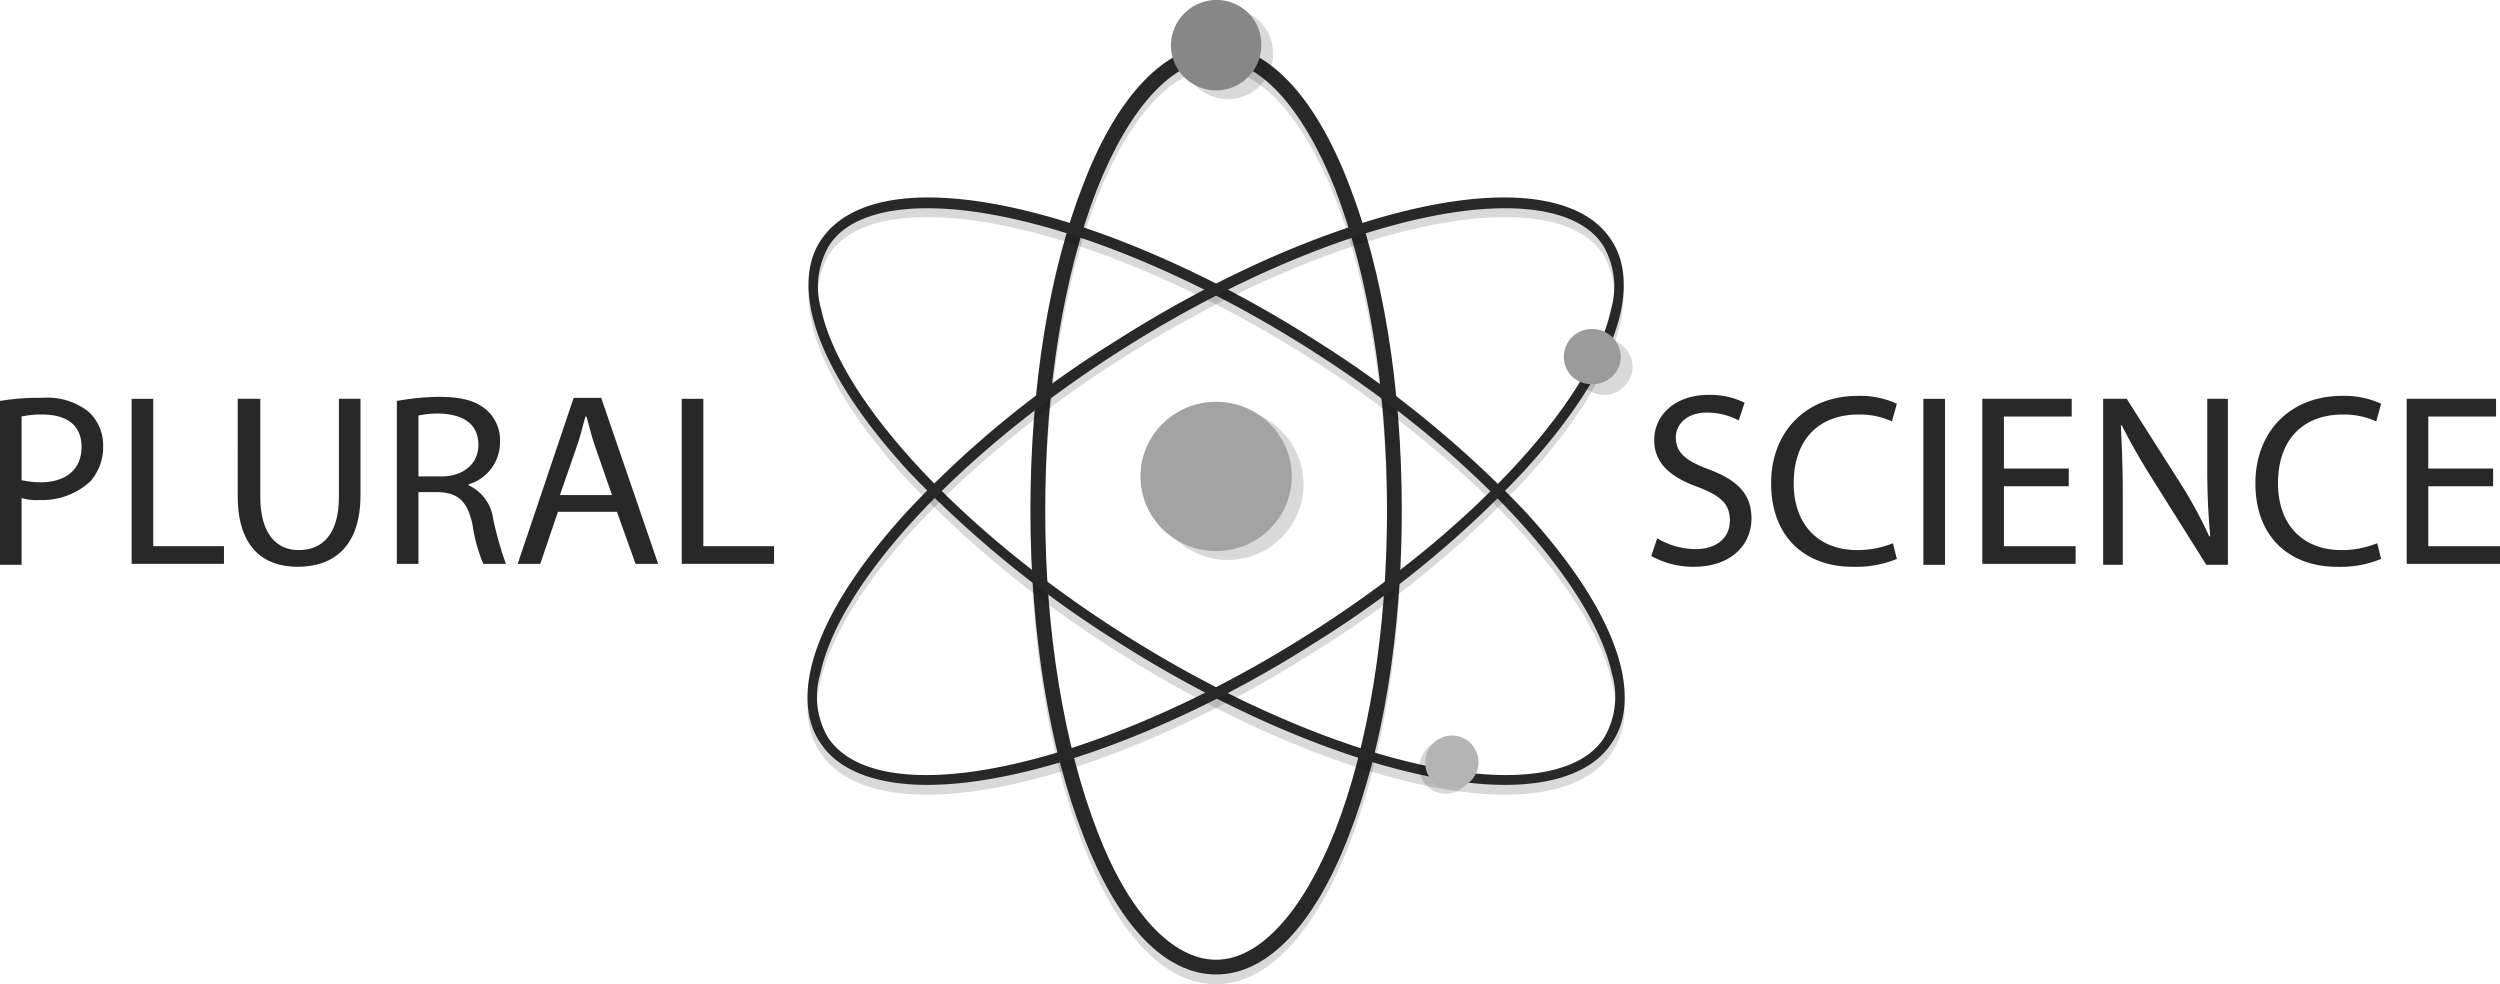 <svg xmlns="http://www.w3.org/2000/svg" viewBox="0 0 254.5 100.2">
  <defs>
    <style>
      .cls-1 {
        opacity: 0.15;
      }

      .cls-2 {
        fill: #282828;
      }

      .cls-3 {
        fill: #a3a3a3;
      }

      .cls-4 {
        fill: #9b9b9b;
      }

      .cls-5 {
        fill: #b4b4b4;
      }

      .cls-6 {
        fill: #878787;
      }
    </style>
  </defs>
  <title>Asset 65</title>
  <g id="Layer_2" data-name="Layer 2">
    <g id="Layer_1-2" data-name="Layer 1">
      <g>
        <g>
          <g>
            <g class="cls-1">
              <path d="M123.8,100.2c-5.2,0-10-5-13.5-14.1-3.5-8.9-5.4-20.7-5.4-33.2s1.9-24.3,5.4-33.2c3.5-9.1,8.4-14.1,13.5-14.1s10,5,13.5,14.1c3.5,8.9,5.4,20.7,5.4,33.2s-1.9,24.3-5.4,33.2S129,100.2,123.8,100.2Zm0-93.2c-4.4,0-8.8,4.8-12.1,13.1-3.4,8.7-5.3,20.3-5.3,32.7s1.9,23.9,5.3,32.7c3.2,8.4,7.7,13.1,12.1,13.1s8.8-4.8,12.1-13.1c3.4-8.7,5.3-20.3,5.3-32.7s-1.9-23.9-5.3-32.7C132.6,11.8,128.2,7,123.8,7Z"/>
            </g>
            <path class="cls-2" d="M123.8,99.2c-5.2,0-10-5-13.5-14.1-3.5-8.9-5.4-20.7-5.4-33.2s1.9-24.3,5.4-33.2c3.5-9.1,8.4-14.1,13.5-14.1s10,5,13.5,14.1c3.5,8.9,5.4,20.7,5.4,33.2s-1.9,24.3-5.4,33.2C133.8,94.2,129,99.2,123.8,99.2Zm0-93.1c-4.4,0-8.8,4.8-12.1,13.1-3.4,8.7-5.3,20.3-5.3,32.7s1.9,23.9,5.3,32.7c3.2,8.4,7.7,13.1,12.1,13.1s8.8-4.8,12.1-13.1c3.4-8.7,5.3-20.3,5.3-32.7s-1.9-23.9-5.3-32.7C132.6,10.9,128.2,6.1,123.8,6.1Z"/>
          </g>
          <g>
            <g class="cls-1">
              <path d="M153.2,80.9c-10.2,0-25.4-5.6-39.5-14.6A111.15,111.15,0,0,1,92.5,49c-5.5-6-8.9-11.6-9.9-16.3-.6-2.9-.3-5.4,1-7.3,1.9-2.8,5.6-4.3,10.9-4.3,10.2,0,25.4,5.6,39.5,14.6A111.15,111.15,0,0,1,155.2,53c5.5,6,8.9,11.6,9.9,16.3.6,2.9.3,5.4-1,7.3C162.3,79.4,158.5,80.9,153.2,80.9ZM94.4,22.1c-4.9,0-8.4,1.3-10,3.8a8.25,8.25,0,0,0-.8,6.5c2,9.3,14.3,22.6,30.7,33,14,8.9,28.9,14.4,39,14.4,4.9,0,8.4-1.3,10-3.8a8.25,8.25,0,0,0,.8-6.5c-2-9.3-14.3-22.6-30.7-33C119.4,27.6,104.5,22.1,94.4,22.1Z"/>
            </g>
            <path class="cls-2" d="M153.2,79.9c-10.2,0-25.4-5.6-39.5-14.6A111.15,111.15,0,0,1,92.5,48c-5.5-6-8.9-11.6-9.9-16.3-.6-2.9-.3-5.4,1-7.3,1.9-2.8,5.6-4.3,10.9-4.3,10.2,0,25.4,5.6,39.5,14.6A111.15,111.15,0,0,1,155.2,52c5.5,6,8.9,11.6,9.9,16.3.6,2.9.3,5.4-1,7.3C162.3,78.4,158.5,79.9,153.2,79.9ZM94.4,21.2c-4.9,0-8.4,1.3-10,3.8a8.25,8.25,0,0,0-.8,6.5c2,9.3,14.3,22.6,30.7,33,14,8.9,28.9,14.4,39,14.4,4.9,0,8.4-1.3,10-3.8a8.25,8.25,0,0,0,.8-6.5c-2-9.3-14.3-22.6-30.7-33C119.4,26.7,104.5,21.2,94.4,21.2Z"/>
          </g>
          <g>
            <g class="cls-1">
              <path d="M94.4,80.9h0c-5.3,0-9.1-1.5-10.9-4.3-1.3-1.9-1.6-4.4-1-7.3,1-4.7,4.4-10.3,9.9-16.3a104.07,104.07,0,0,1,21.2-17.3c14.1-9,29.3-14.6,39.5-14.6,5.3,0,9.1,1.5,10.9,4.3,1.3,1.9,1.6,4.4,1,7.3-1,4.7-4.4,10.3-9.9,16.3a104.07,104.07,0,0,1-21.2,17.3C119.8,75.3,104.6,80.9,94.4,80.9Zm58.8-58.8c-10,0-25,5.5-39,14.4-16.4,10.4-28.7,23.6-30.7,33a8.25,8.25,0,0,0,.8,6.5c1.7,2.5,5.1,3.8,10,3.8h0c10,0,25-5.5,39-14.4C149.7,55,162,41.8,164,32.4a8.25,8.25,0,0,0-.8-6.5C161.6,23.4,158.1,22.1,153.2,22.1Z"/>
            </g>
            <path class="cls-2" d="M94.4,79.9h0c-5.3,0-9.1-1.5-10.9-4.3-1.3-1.9-1.6-4.4-1-7.3,1-4.7,4.4-10.3,9.9-16.3a104.07,104.07,0,0,1,21.2-17.3c14.1-9,29.3-14.6,39.5-14.6,5.3,0,9.1,1.5,10.9,4.3,1.3,1.9,1.6,4.4,1,7.3-1,4.7-4.4,10.3-9.9,16.3a104.94,104.94,0,0,1-21.2,17.4C119.8,74.4,104.6,79.9,94.4,79.9Zm58.8-58.7c-10,0-25,5.5-39,14.4C97.8,46,85.5,59.2,83.5,68.6a8.25,8.25,0,0,0,.8,6.5c1.7,2.5,5.1,3.8,10,3.8h0c10,0,25-5.5,39-14.4,16.4-10.4,28.7-23.6,30.7-33a8.25,8.25,0,0,0-.8-6.5C161.6,22.5,158.1,21.2,153.2,21.2Z"/>
          </g>
        </g>
        <g>
          <g>
            <g class="cls-1">
              <path d="M117.3,49.4A7.7,7.7,0,1,1,125,57,7.68,7.68,0,0,1,117.3,49.4Z"/>
            </g>
            <ellipse class="cls-3" cx="123.8" cy="48.5" rx="7.7" ry="7.6"/>
          </g>
          <g>
            <g class="cls-1">
              <path d="M160.4,37.3a2.82,2.82,0,0,1,2.9-2.8,2.88,2.88,0,0,1,2.9,2.8,2.9,2.9,0,0,1-5.8,0Z"/>
            </g>
            <path class="cls-4" d="M159.2,36.3a2.82,2.82,0,0,1,2.9-2.8,2.88,2.88,0,0,1,2.9,2.8,2.82,2.82,0,0,1-2.9,2.8A2.76,2.76,0,0,1,159.2,36.3Z"/>
          </g>
          <g>
            <g class="cls-1">
              <path d="M144.5,78.3a2.71,2.71,0,1,1,2.7,2.5A2.65,2.65,0,0,1,144.5,78.3Z"/>
            </g>
            <path class="cls-5" d="M145.1,77.8a2.71,2.71,0,1,1,2.7,2.5A2.59,2.59,0,0,1,145.1,77.8Z"/>
          </g>
          <g>
            <g class="cls-1">
              <path d="M120.4,5.5A4.65,4.65,0,0,1,125,.9a4.53,4.53,0,0,1,4.6,4.6,4.6,4.6,0,0,1-9.2,0Z"/>
            </g>
            <path class="cls-6" d="M119.2,4.6A4.65,4.65,0,0,1,123.8,0a4.53,4.53,0,0,1,4.6,4.6,4.6,4.6,0,0,1-9.2,0Z"/>
          </g>
        </g>
      </g>
      <g>
        <path class="cls-2" d="M.1,40.8a23.4,23.4,0,0,1,4.2-.3A6.76,6.76,0,0,1,9,41.9a4.58,4.58,0,0,1,1.5,3.5A5.27,5.27,0,0,1,9.2,49,7.19,7.19,0,0,1,4,50.9a5,5,0,0,1-1.8-.2v6.8H0V40.8Zm2.2,8.1a9,9,0,0,0,1.8.2c2.6,0,4.2-1.3,4.2-3.6s-1.6-3.3-4-3.3a9.1,9.1,0,0,0-2.1.2v6.5Z"/>
        <path class="cls-2" d="M13.4,40.6h2.2v15h7.2v1.8H13.4Z"/>
        <path class="cls-2" d="M26.5,40.6v10c0,3.8,1.7,5.4,3.9,5.4,2.5,0,4.1-1.7,4.1-5.4v-10h2.2v9.8c0,5.2-2.7,7.3-6.4,7.3-3.5,0-6.1-2-6.1-7.2V40.6Z"/>
        <path class="cls-2" d="M40.5,40.8a25,25,0,0,1,4.2-.4c2.3,0,3.8.4,4.9,1.4A4.08,4.08,0,0,1,50.9,45a4.44,4.44,0,0,1-3.2,4.3v.1a4.38,4.38,0,0,1,2.5,3.4,34.9,34.9,0,0,0,1.3,4.6H49.2a16.16,16.16,0,0,1-1.1-4c-.5-2.3-1.4-3.2-3.4-3.3H42.6v7.3H40.4V40.8Zm2.2,7.7h2.2c2.3,0,3.8-1.3,3.8-3.2,0-2.2-1.6-3.1-3.9-3.2a9.47,9.47,0,0,0-2.2.2v6.2Z"/>
        <path class="cls-2" d="M56.8,52.1,55,57.4H52.7l5.7-16.9h2.8L67,57.4H64.7l-1.9-5.3Zm5.5-1.7-1.7-4.9c-.4-1.1-.6-2.1-.9-3.1h-.1c-.3,1-.5,2-.9,3.1L57,50.4Z"/>
        <path class="cls-2" d="M69.4,40.6h2.2v15h7.2v1.8H69.4Z"/>
      </g>
      <g>
        <path class="cls-2" d="M168.7,54.8a7.78,7.78,0,0,0,3.9,1.1c2.2,0,3.5-1.2,3.5-2.9s-.9-2.5-3.2-3.4c-2.8-1-4.5-2.4-4.5-4.8,0-2.6,2.2-4.6,5.5-4.6a7.8,7.8,0,0,1,3.7.8l-.6,1.8a7,7,0,0,0-3.2-.8c-2.3,0-3.2,1.4-3.2,2.5,0,1.6,1,2.4,3.4,3.3,2.9,1.1,4.3,2.5,4.3,5s-1.9,4.9-5.9,4.9a8.77,8.77,0,0,1-4.3-1.1Z"/>
        <path class="cls-2" d="M193.1,56.9a10.89,10.89,0,0,1-4.5.8c-4.8,0-8.3-3-8.3-8.5,0-5.3,3.6-8.9,8.8-8.9a8.92,8.92,0,0,1,4,.8l-.5,1.8a7.84,7.84,0,0,0-3.4-.7c-4,0-6.6,2.5-6.6,7,0,4.1,2.4,6.8,6.5,6.8a9.61,9.61,0,0,0,3.6-.7Z"/>
        <path class="cls-2" d="M198,40.6V57.5h-2.2V40.6Z"/>
        <path class="cls-2" d="M210.6,49.5H204v6.1h7.3v1.8h-9.5V40.6h9.1v1.8H204v5.3h6.6v1.8Z"/>
        <path class="cls-2" d="M214.1,57.4V40.6h2.4l5.4,8.5a44.2,44.2,0,0,1,3,5.5h.1c-.2-2.3-.3-4.3-.3-6.9V40.6h2.1V57.5h-2.2l-5.4-8.6c-1.2-1.9-2.3-3.8-3.2-5.6h-.1c.1,2.1.2,4.2.2,7v7.2h-2Z"/>
        <path class="cls-2" d="M242.4,56.9a10.89,10.89,0,0,1-4.5.8c-4.8,0-8.3-3-8.3-8.5,0-5.3,3.6-8.9,8.8-8.9a8.92,8.92,0,0,1,4,.8l-.5,1.8a7.84,7.84,0,0,0-3.4-.7c-4,0-6.6,2.5-6.6,7,0,4.1,2.4,6.8,6.5,6.8a9.61,9.61,0,0,0,3.6-.7Z"/>
        <path class="cls-2" d="M253.8,49.5h-6.6v6.1h7.3v1.8H245V40.6h9.1v1.8h-6.9v5.3h6.6Z"/>
      </g>
    </g>
  </g>
</svg>
